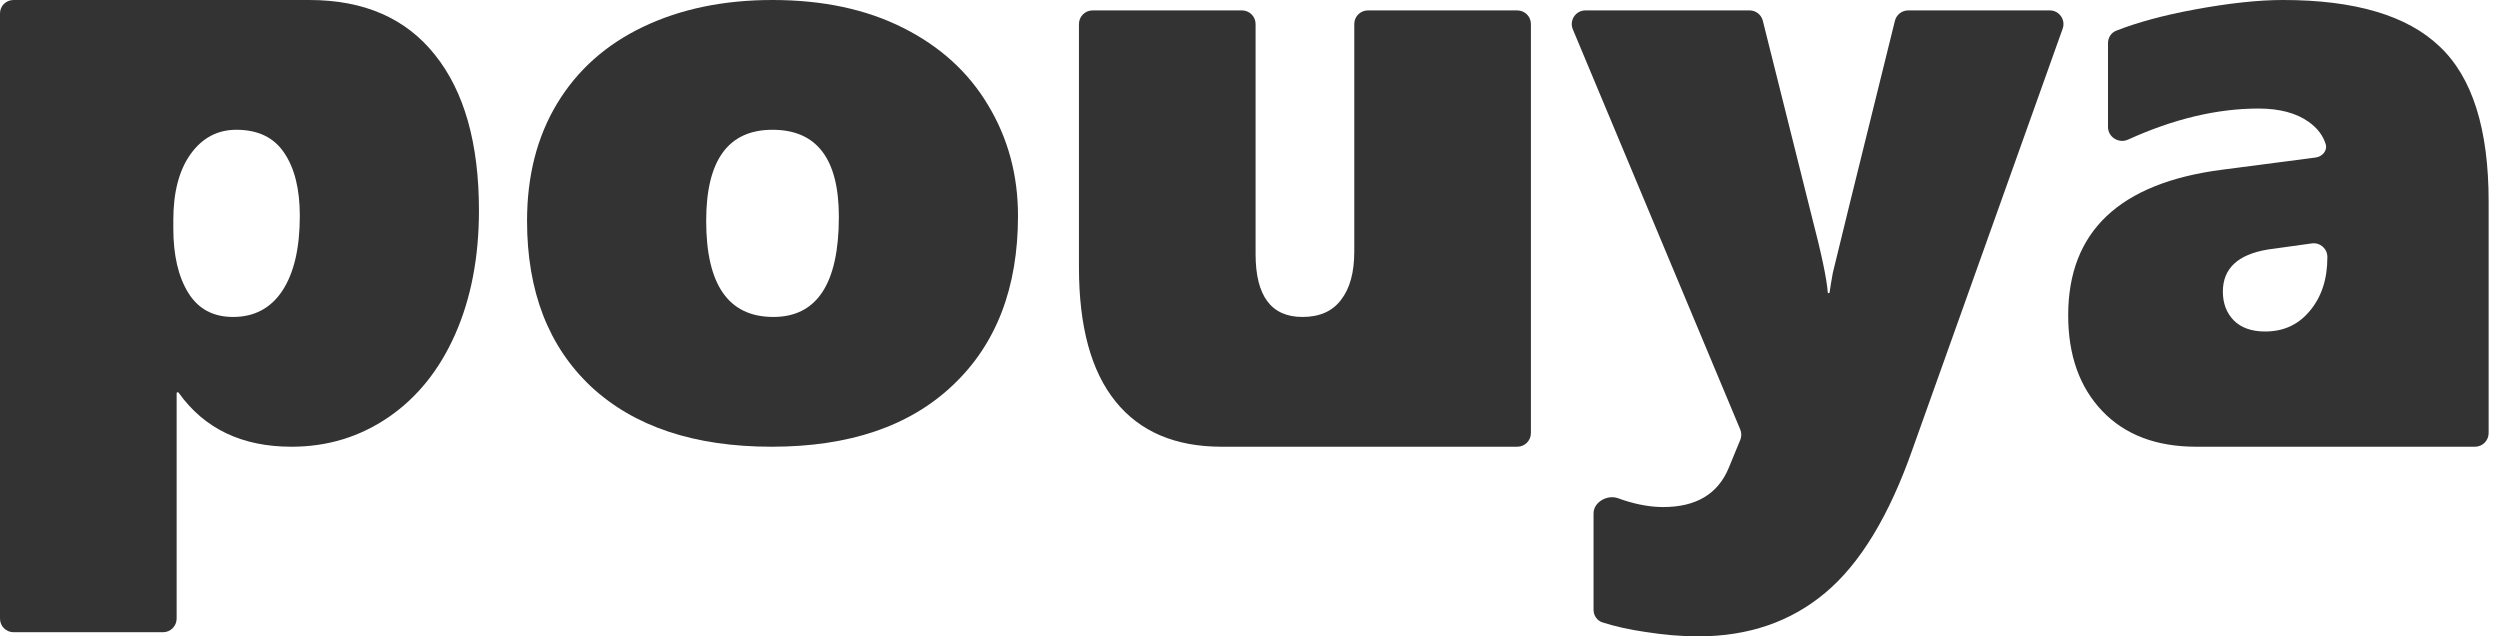 <svg width="55" height="14" viewBox="0 0 55 14" fill="none" xmlns="http://www.w3.org/2000/svg">
<path d="M10.537 4.63C10.537 5.655 10.363 6.561 10.017 7.348C9.67 8.135 9.18 8.745 8.548 9.178C7.915 9.611 7.204 9.828 6.413 9.828C5.323 9.828 4.495 9.432 3.93 8.639C3.925 8.633 3.918 8.629 3.91 8.629V8.629C3.897 8.629 3.886 8.64 3.886 8.653V13.609C3.886 13.774 3.752 13.909 3.586 13.909H0.3C0.134 13.909 0 13.777 0 13.611C0 8.785 0 1.804 0 0.295C0 0.129 0.133 4.77576e-06 0.299 1.07198e-05C1.297 4.65116e-05 4.575 0 6.805 0C8.01 0 8.931 0.403 9.57 1.208C10.214 2.013 10.537 3.154 10.537 4.63ZM6.596 4.749C6.596 4.158 6.48 3.694 6.249 3.358C6.024 3.023 5.674 2.855 5.2 2.855C4.786 2.855 4.452 3.032 4.196 3.386C3.941 3.74 3.813 4.225 3.813 4.841V5.024C3.813 5.615 3.923 6.088 4.142 6.442C4.361 6.796 4.689 6.973 5.127 6.973C5.595 6.973 5.957 6.781 6.212 6.396C6.468 6.006 6.596 5.457 6.596 4.749Z" fill="#333333"/>
<path d="M22.396 4.749C22.396 6.329 21.919 7.571 20.964 8.473C20.015 9.376 18.686 9.828 16.977 9.828C15.28 9.828 13.957 9.388 13.009 8.51C12.066 7.626 11.595 6.409 11.595 4.859C11.595 3.865 11.817 3.002 12.261 2.27C12.705 1.538 13.337 0.976 14.158 0.586C14.979 0.195 15.925 0 16.995 0C18.102 0 19.06 0.205 19.869 0.613C20.684 1.022 21.307 1.589 21.739 2.315C22.177 3.041 22.396 3.853 22.396 4.749ZM18.455 4.768C18.455 3.493 17.968 2.855 16.995 2.855C16.022 2.855 15.536 3.523 15.536 4.859C15.536 6.268 16.028 6.973 17.014 6.973C17.974 6.973 18.455 6.238 18.455 4.768Z" fill="#333333"/>
<path d="M37.357 14C36.992 14 36.6 13.967 36.18 13.9C35.842 13.851 35.534 13.782 35.255 13.693C35.136 13.655 35.058 13.542 35.058 13.416V11.294C35.058 11.045 35.363 10.876 35.596 10.961C35.64 10.977 35.686 10.993 35.733 11.008C36.037 11.106 36.323 11.155 36.591 11.155C37.314 11.155 37.795 10.868 38.032 10.294L38.286 9.677C38.316 9.604 38.316 9.521 38.285 9.448L34.602 0.645C34.52 0.447 34.665 0.229 34.879 0.229H38.491C38.629 0.229 38.749 0.323 38.782 0.456L39.856 4.749C40.071 5.574 40.189 6.135 40.211 6.433C40.212 6.443 40.221 6.451 40.231 6.451V6.451C40.241 6.451 40.25 6.444 40.251 6.434C40.269 6.304 40.293 6.16 40.322 6.003C40.358 5.842 40.813 3.993 41.688 0.458C41.721 0.324 41.842 0.229 41.98 0.229H45.096C45.303 0.229 45.448 0.434 45.379 0.63L42.082 9.864C41.566 11.341 40.924 12.399 40.158 13.04C39.397 13.68 38.464 14 37.357 14Z" fill="#333333"/>
<path d="M48.319 9.828C47.437 9.828 46.747 9.565 46.248 9.041C45.749 8.516 45.5 7.815 45.5 6.936C45.5 5.094 46.628 4.026 48.885 3.734L50.94 3.466C51.09 3.446 51.208 3.316 51.165 3.172C51.107 2.981 50.983 2.818 50.791 2.681C50.517 2.486 50.15 2.388 49.687 2.388C48.775 2.388 47.819 2.616 46.818 3.071C46.614 3.164 46.376 3.018 46.376 2.793V0.947C46.376 0.828 46.446 0.719 46.557 0.675C47.03 0.49 47.602 0.335 48.273 0.211C49.033 0.07 49.684 0 50.225 0C51.813 0 52.962 0.342 53.674 1.025C54.392 1.702 54.75 2.837 54.75 4.429V9.528C54.75 9.693 54.616 9.828 54.45 9.828C51.342 9.828 51.084 9.828 48.319 9.828ZM48.903 6.415C48.903 6.671 48.982 6.881 49.14 7.046C49.304 7.211 49.535 7.293 49.833 7.293C50.241 7.293 50.569 7.141 50.819 6.836C51.074 6.531 51.202 6.14 51.202 5.664V5.652C51.202 5.47 51.041 5.33 50.86 5.355L49.888 5.49C49.231 5.6 48.903 5.908 48.903 6.415Z" fill="#333333"/>
<path d="M24.54 8.83C25.075 9.495 25.853 9.828 26.875 9.828H33.38C33.546 9.828 33.68 9.693 33.68 9.528V0.529C33.68 0.363 33.546 0.229 33.38 0.229H30.094C29.928 0.229 29.794 0.363 29.794 0.529V5.536C29.794 5.994 29.697 6.348 29.502 6.598C29.314 6.848 29.031 6.973 28.654 6.973C27.967 6.973 27.623 6.512 27.623 5.591V0.529C27.623 0.363 27.489 0.229 27.323 0.229H24.037C23.871 0.229 23.737 0.363 23.737 0.529V5.884C23.737 7.183 24.004 8.165 24.54 8.83Z" fill="#333333"/>
</svg>
